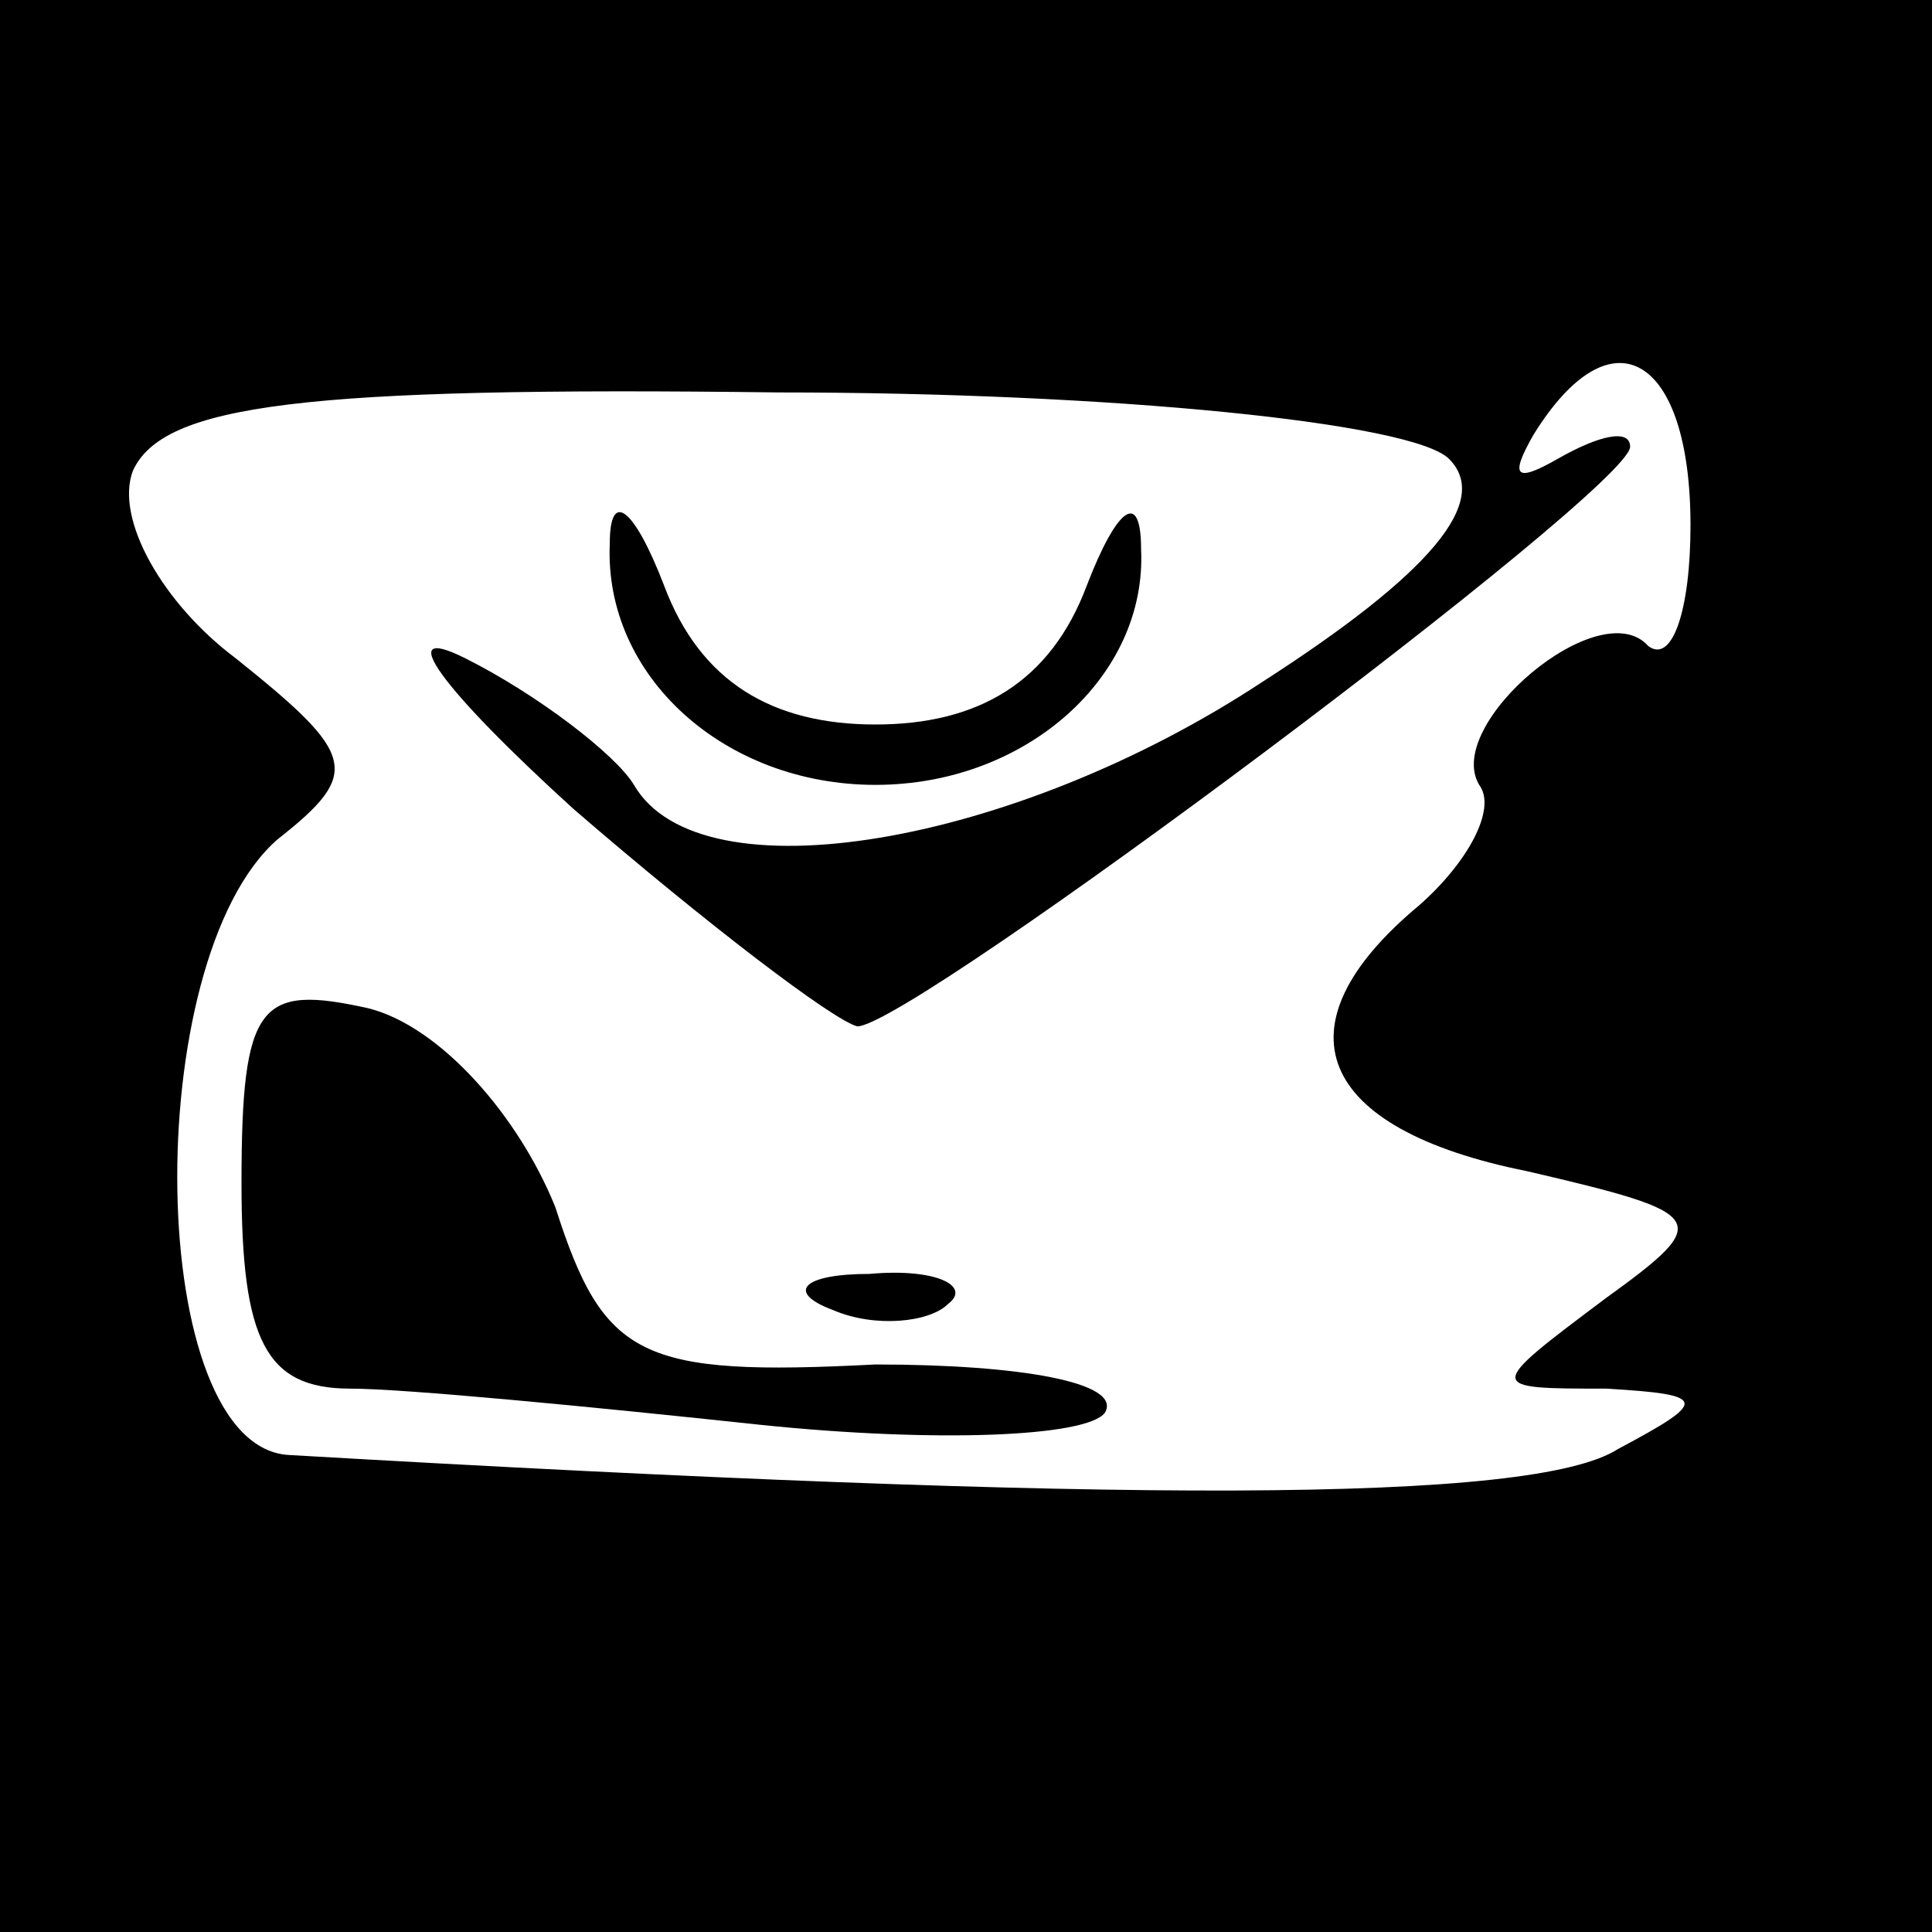 <?xml version="1.0" standalone="no"?>
<!DOCTYPE svg PUBLIC "-//W3C//DTD SVG 20010904//EN"
 "http://www.w3.org/TR/2001/REC-SVG-20010904/DTD/svg10.dtd">
<svg version="1.0" xmlns="http://www.w3.org/2000/svg"
 width="32pt" height="32pt" viewBox="0 0 32 32"
 preserveAspectRatio="xMidYMid meet">
<rect x="0" y="0" width="32" height="32" fill="#808080" stroke="none"/>
<g transform="translate(0,32) scale(0.1,-0.1)"
fill="#000000" stroke="none">
<path fill="#000000" stroke="none" d="M0 160 l0 -160 160 0 160 0 0 160 0
160 -160 0 -160 0 0 -160z"/>
<path fill="#ffffff" stroke="none" d="M240 244 c7 -7 -3 -19 -31 -37 -41 -27
-93 -36 -104 -17 -3 5 -16 15 -28 21 -12 6 -4 -5 18 -25 22 -19 43 -35 47 -36
9 0 128 89 128 96 0 3 -5 2 -12 -2 -7 -4 -8 -3 -4 4 13 21 26 13 26 -15 0 -14
-3 -23 -7 -20 -8 9 -34 -13 -28 -23 3 -4 -2 -13 -10 -20 -24 -20 -17 -37 18
-44 30 -7 31 -8 13 -21 -20 -15 -20 -15 0 -15 17 -1 17 -2 2 -10 -14 -9 -82
-9 -220 -1 -24 1 -25 82 -2 102 14 11 13 14 -7 30 -12 9 -20 23 -17 31 5 11
28 14 107 13 55 0 105 -5 111 -11z"/>
<path fill="#000000" stroke="none" d="M101 230 c-1 -22 19 -40 44 -40 25 0
45 18 44 39 0 10 -4 7 -9 -6 -6 -16 -18 -23 -35 -23 -17 0 -29 7 -35 23 -5 13
-9 16 -9 7z"/>
<path fill="#000000" stroke="none" d="M40 124 c0 -26 4 -34 18 -34 9 0 40 -3
68 -6 29 -3 54 -2 57 2 3 5 -14 8 -38 8 -39 -2 -45 1 -53 26 -6 15 -19 30 -31
33 -18 4 -21 1 -21 -29z"/>
<path fill="#000000" stroke="none" d="M138 103 c7 -3 16 -2 19 1 4 3 -2 6
-13 5 -11 0 -14 -3 -6 -6z"/>
</g>
</svg>

